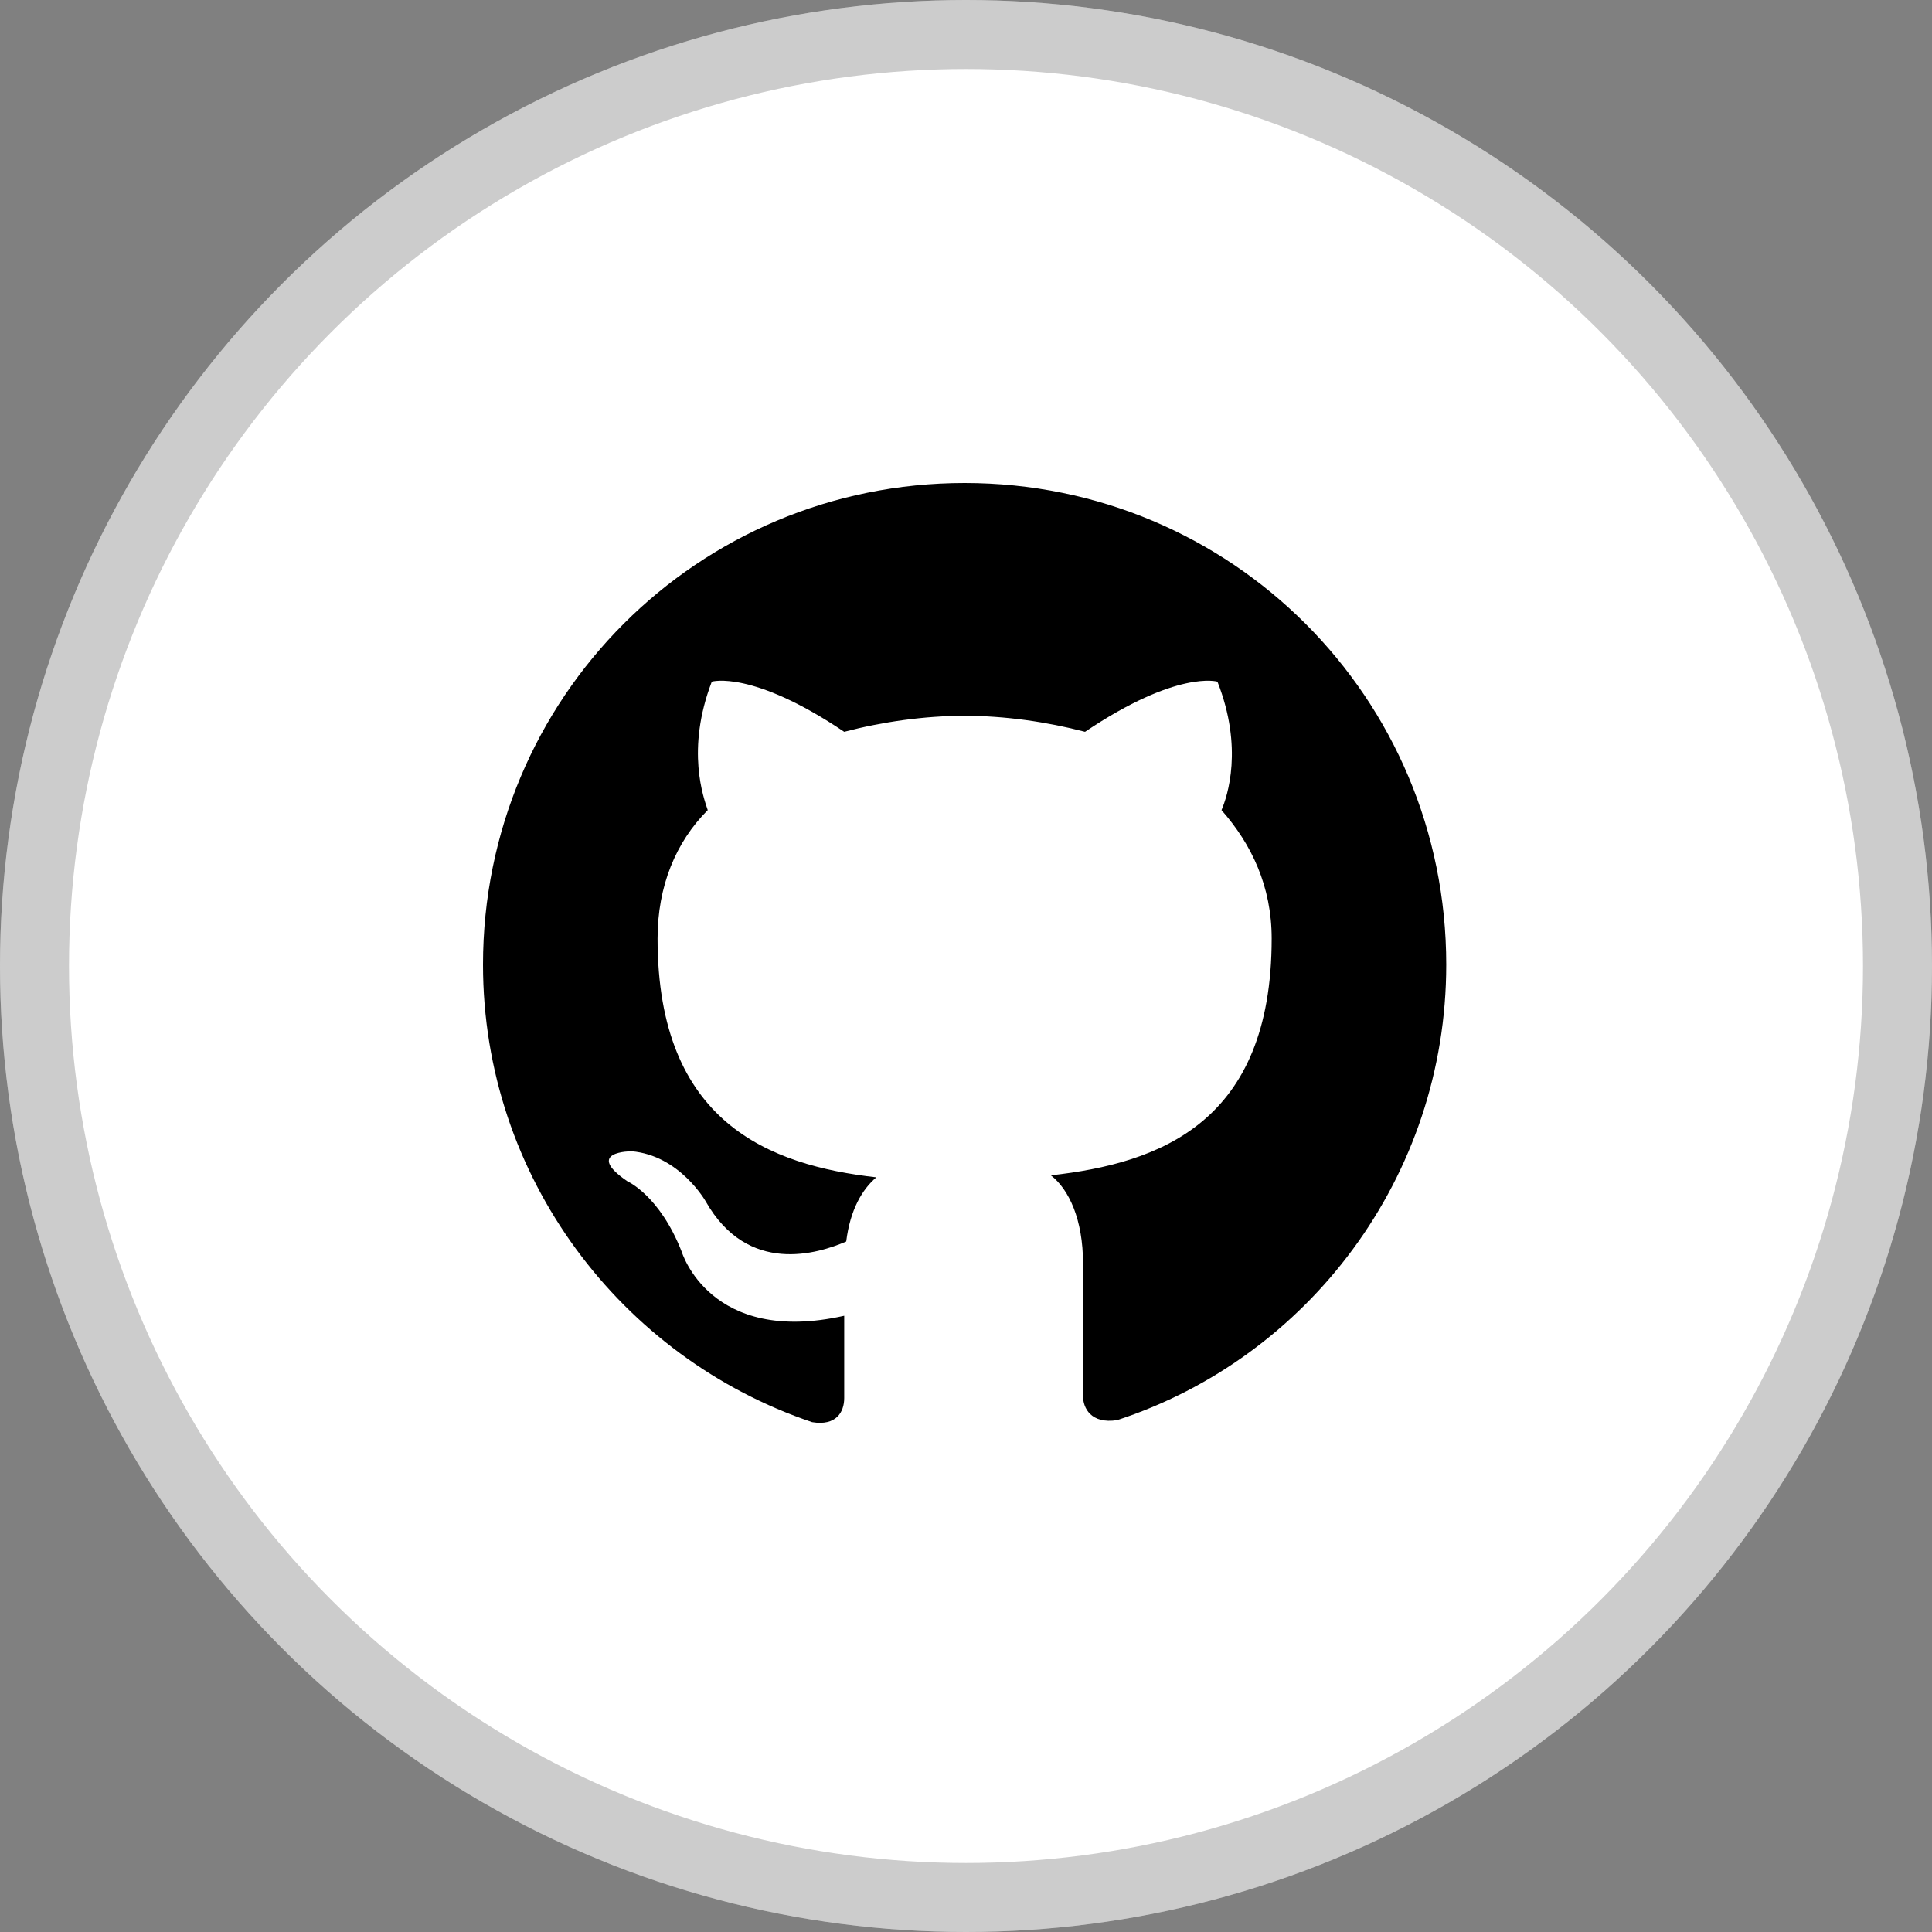 <svg width="28" height="28" viewBox="0 0 28 28" fill="none" xmlns="http://www.w3.org/2000/svg">
<rect x="0" y="0" width="28" height="28" fill="#808080" stroke="none"/>
<circle cx="14" cy="14" r="14" fill="white"/>
<circle cx="14" cy="14" r="13.5" stroke="black" stroke-opacity="0.2"/>
<path fill-rule="evenodd" clip-rule="evenodd" d="M13.98 7C10.112 7 7 10.112 7 13.98C7 17.063 9.007 19.68 11.77 20.611C12.119 20.669 12.235 20.465 12.235 20.262C12.235 20.087 12.235 19.651 12.235 19.069C10.286 19.506 9.879 18.139 9.879 18.139C9.559 17.324 9.094 17.121 9.094 17.121C8.454 16.685 9.152 16.685 9.152 16.685C9.85 16.743 10.228 17.412 10.228 17.412C10.839 18.488 11.857 18.168 12.264 17.993C12.322 17.528 12.497 17.237 12.7 17.063C11.159 16.888 9.53 16.277 9.53 13.602C9.53 12.846 9.792 12.206 10.257 11.741C10.199 11.566 9.937 10.868 10.316 9.879C10.316 9.879 10.897 9.705 12.235 10.606C12.787 10.461 13.398 10.374 13.98 10.374C14.562 10.374 15.172 10.461 15.725 10.606C17.063 9.705 17.644 9.879 17.644 9.879C18.022 10.839 17.79 11.537 17.703 11.741C18.139 12.235 18.43 12.846 18.43 13.602C18.43 16.277 16.801 16.859 15.23 17.034C15.492 17.237 15.696 17.673 15.696 18.313C15.696 19.244 15.696 20 15.696 20.233C15.696 20.407 15.812 20.64 16.19 20.582C18.953 19.68 20.96 17.063 20.96 13.98C20.96 10.112 17.848 7 13.98 7Z" fill="black"/>
</svg>
